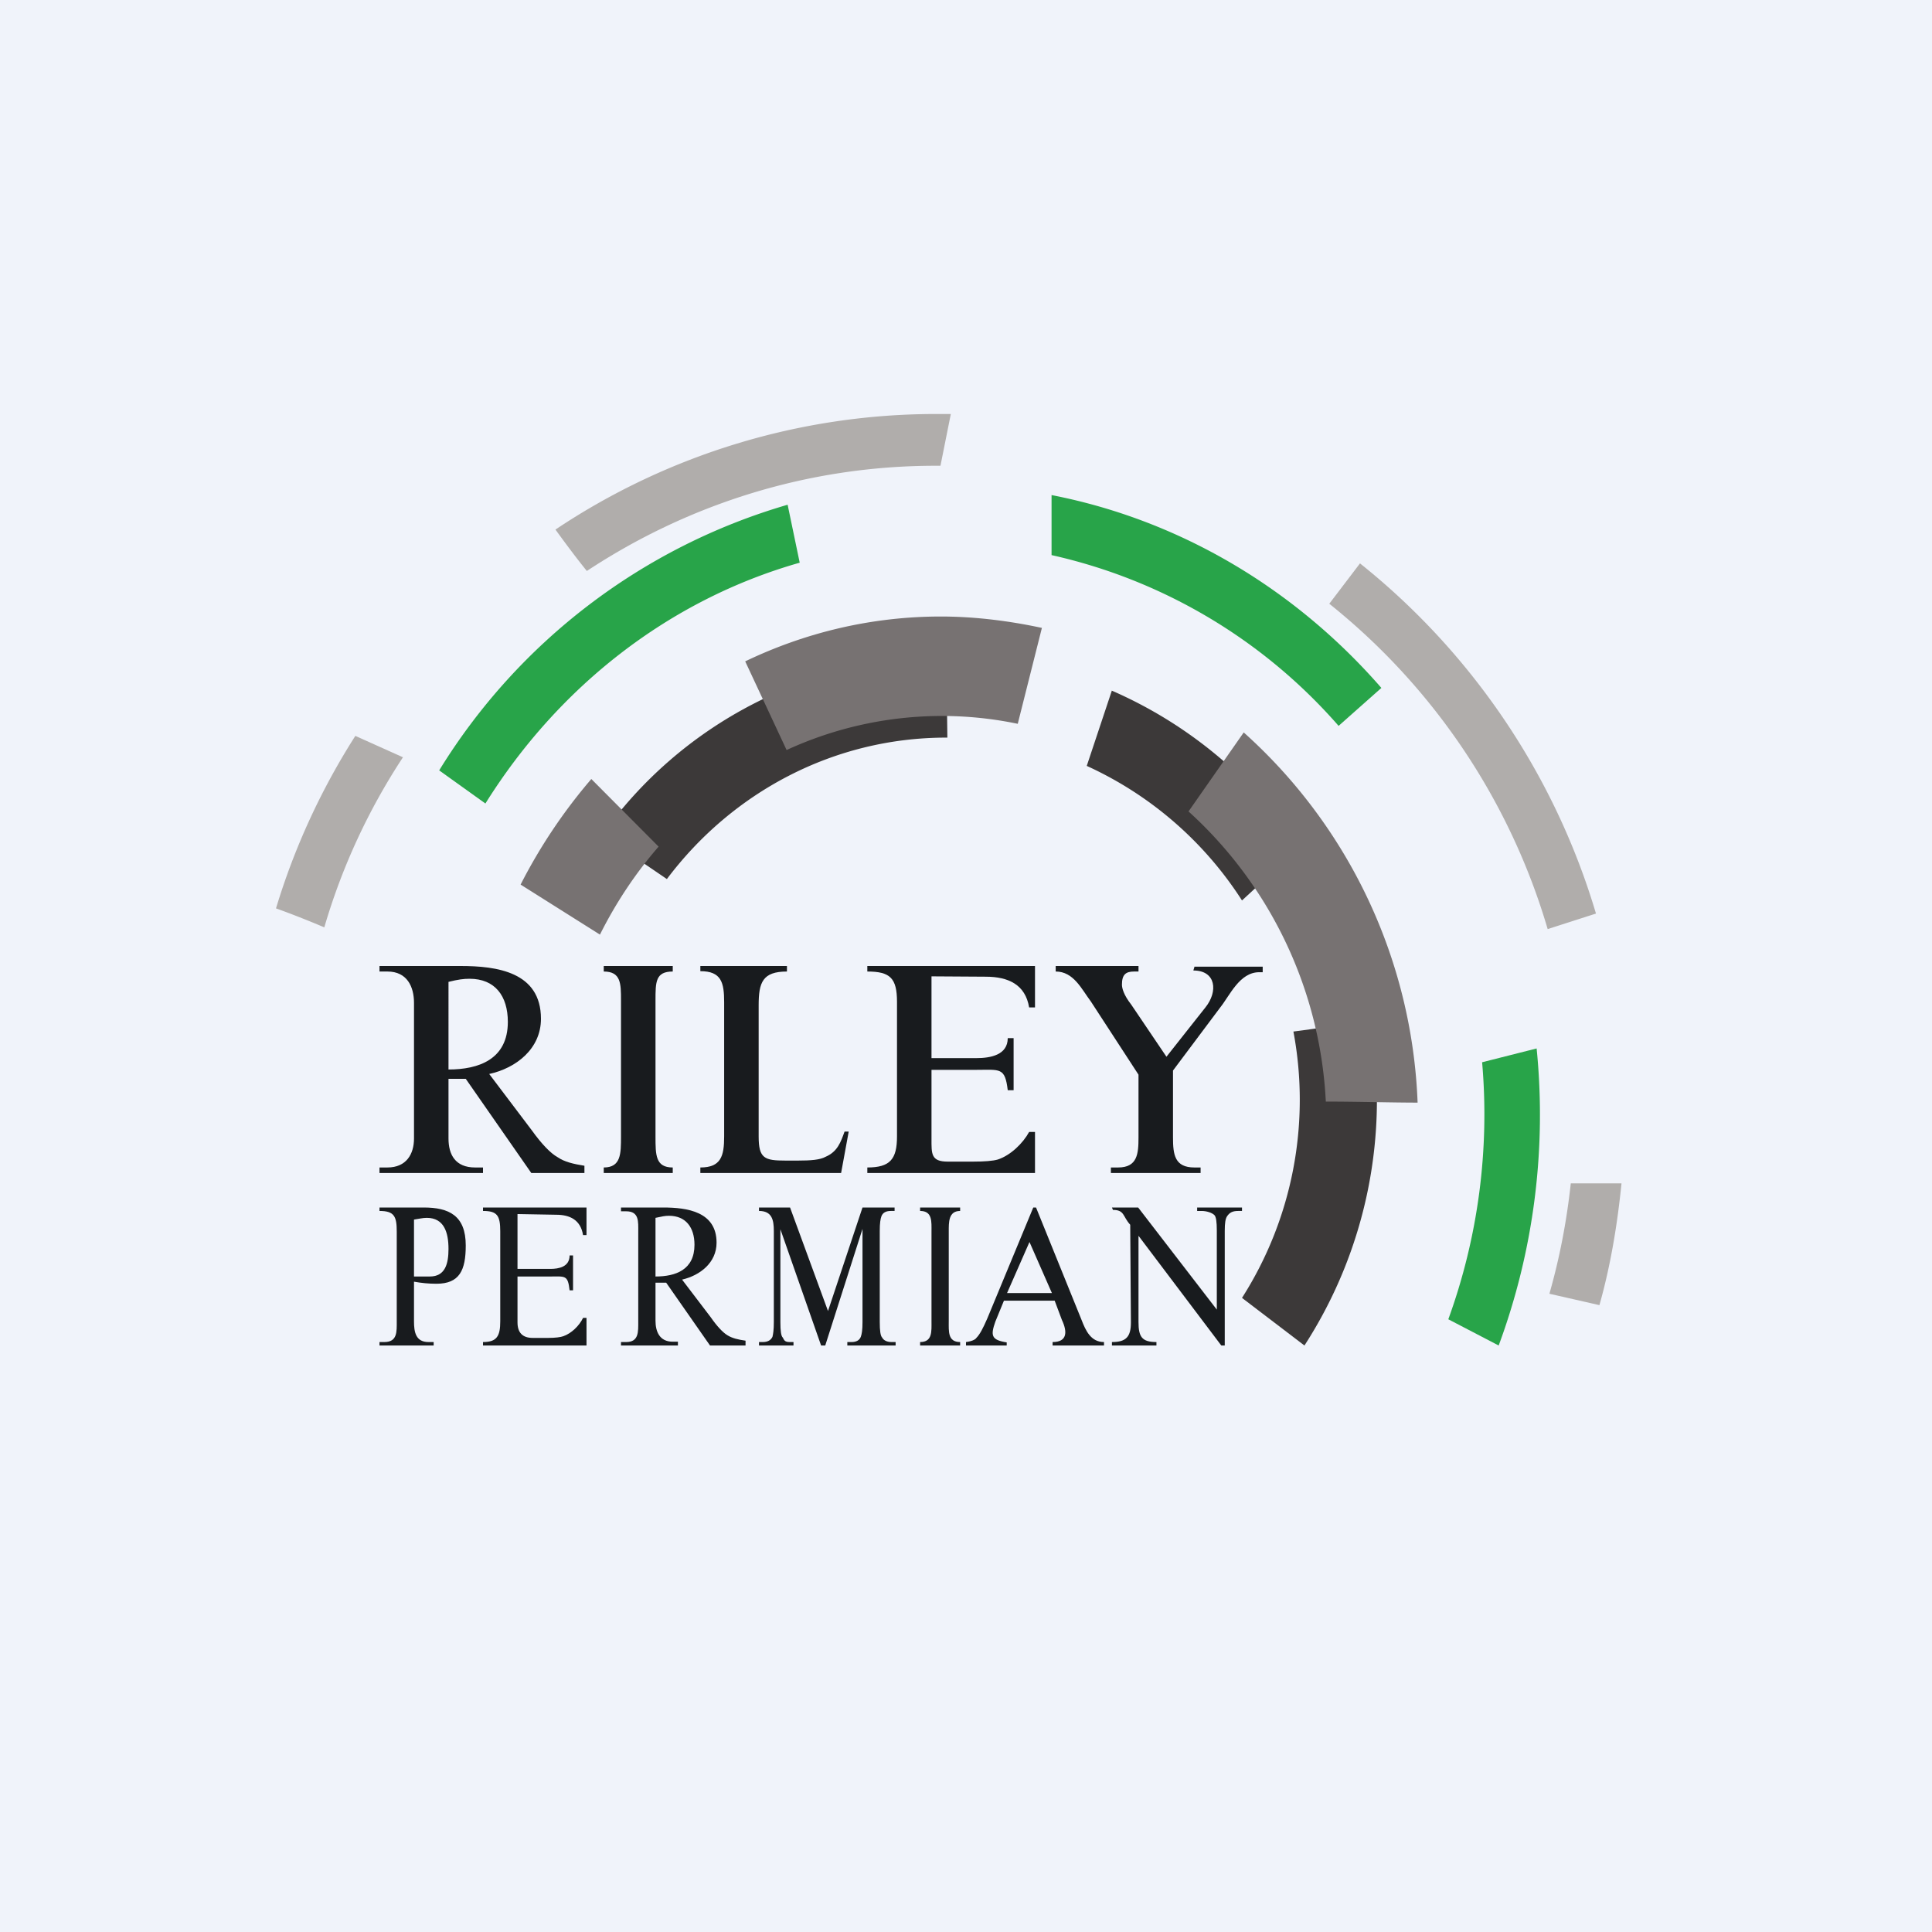 <!-- by Finnhub --><svg width="56" height="56" viewBox="0 0 56 56" xmlns="http://www.w3.org/2000/svg"><path fill="#F0F3FA" d="M0 0h56v56H0z"/><path d="M17 34h-1.6l-1.9-2.73H13V33c0 .47.2.84.77.84H14V34h-3v-.16h.23c.55 0 .77-.39.77-.84v-3.93c0-.47-.2-.91-.77-.91H11V28h2.35c1.05 0 2.33.17 2.33 1.53 0 .87-.72 1.43-1.5 1.6l1.24 1.64c.28.39.54.66.74.77.2.14.47.2.78.25V34H17Zm-4-3c.87 0 1.72-.29 1.72-1.38 0-.75-.37-1.25-1.11-1.25-.17 0-.33.02-.61.09V31ZM21.65 39h-1.07l-1.27-1.82H19v1.1c0 .32.12.61.5.61h.15V39H18v-.1h.15c.37 0 .35-.3.35-.6v-2.59c0-.3.03-.6-.35-.6H18V35h1.22c.7 0 1.55.12 1.55 1.02 0 .58-.48.95-1 1.07l.83 1.09c.18.26.35.44.48.52.14.09.32.13.53.16V39h.04ZM19 37c.58 0 1.13-.19 1.13-.92 0-.5-.25-.84-.74-.84-.12 0-.2.02-.39.06V37Z" fill="#181B1E"/><path d="M19.5 33.84V34h-2v-.16c.5 0 .5-.4.5-.9V29c0-.49 0-.84-.5-.84V28h2v.16c-.5 0-.5.3-.5.84v3.94c0 .54 0 .9.5.9Z" fill="url(#ah0jfbtq3)"/><path d="M24.5 32.8h.1l-.22 1.2H20.3v-.16c.6 0 .69-.33.69-.9v-3.89c0-.57-.08-.9-.69-.9V28h2.51v.16c-.71 0-.82.32-.82.98v3.8c0 .64.17.7.78.7h.36c.37 0 .64-.02.8-.11.35-.15.44-.43.55-.73Z" fill="#181B1E"/><path d="M27 28.3v2.37h1.3c.41 0 .91-.09.91-.58h.17v1.51h-.17c-.08-.67-.22-.59-.91-.59H27V33c0 .44-.02.67.47.67h.73c.34 0 .58-.02.72-.06.37-.12.73-.47.91-.8H30V34h-4.86v-.16c.66 0 .86-.24.86-.9v-3.9c0-.69-.2-.88-.86-.88V28H30v1.2h-.17c-.11-.66-.6-.89-1.26-.89L27 28.3Z" fill="url(#bh0jfbtq3)"/><path d="M15 35.2v1.58h.95c.25 0 .56-.06.56-.39h.1v1.01h-.1c-.05-.45-.13-.4-.56-.4H15v1.33c0 .29.14.45.44.45h.45c.2 0 .36-.02.44-.05.23-.08.46-.3.57-.53h.1v.8h-3v-.1c.4 0 .5-.17.5-.6v-2.61c0-.46-.09-.59-.5-.59V35h3v.8h-.1c-.07-.44-.38-.59-.78-.59L15 35.19ZM34.62 28.02h1.98v.16h-.1c-.57 0-.85.67-1.13 1.02L34 31.03v1.94c0 .5.05.87.62.87h.18V34h-2.6v-.16h.21c.56 0 .59-.4.59-.87v-1.82l-1.38-2.12c-.27-.36-.5-.87-1.02-.87V28H33v.16h-.13c-.24 0-.35.09-.35.38 0 .1.05.3.27.58l1.02 1.51 1.13-1.43c.37-.46.31-1.07-.35-1.07l.03-.1ZM12 37.15v1.15c0 .31.05.6.42.6h.15v.1H11v-.1h.14c.38 0 .36-.3.36-.6v-2.6c0-.44-.07-.6-.5-.6V35h1.28c.73 0 1.22.23 1.22 1.1 0 .72-.18 1.11-.85 1.11-.22 0-.43-.02-.65-.06Zm.46-.15c.45 0 .54-.38.54-.8 0-.48-.13-.9-.63-.9-.12 0-.23.03-.37.05V37h.46ZM23.8 39l-1.18-3.37v2.7c0 .24.02.4.07.44.04.08.06.13.2.13H23v.1h-1v-.1h.11c.14 0 .23-.05.28-.15.02-.08.04-.2.04-.43v-2.64c0-.33-.06-.58-.43-.58V35h.9l1.1 3 1-3h.93v.1h-.11c-.14 0-.23.05-.27.15-.03.08-.05.2-.05.43v2.64c0 .25.02.4.07.45.04.08.14.13.27.13h.12v.1h-1.4v-.1h.12c.14 0 .23-.05.27-.15.03-.08.05-.2.05-.43v-2.7L23.92 39h-.11Z" fill="#181B1E"/><path d="M27.83 38.9v.1h-1.16v-.1c.36 0 .33-.31.33-.6v-2.6c0-.29.03-.6-.33-.6V35h1.16v.1c-.34 0-.33.33-.33.6v2.6c0 .29-.03.6.33.6Z" fill="url(#ch0jfbtq3)"/><path d="M30.57 37.7H29.1l-.25.61c-.14.4-.12.53.33.6V39H28v-.1c.16-.02.27-.07.3-.12.1-.1.19-.27.32-.57L29.95 35h.08l1.32 3.26c.12.31.27.64.65.64v.1h-1.49v-.1c.43 0 .43-.3.27-.64l-.21-.56Zm-.08-.22L29.84 36l-.65 1.48h1.3ZM32.23 35h.76l2.28 2.96v-2.29c0-.25-.02-.4-.07-.45-.07-.07-.23-.12-.37-.12h-.13V35H36v.1h-.11c-.17 0-.25.05-.32.15-.05.07-.07.2-.07.42V39h-.1L33 35.82v2.5c0 .43.1.58.52.58v.1h-1.29v-.1c.41 0 .55-.15.55-.57l-.02-2.83c-.22-.24-.16-.43-.5-.43l-.03-.07Z" fill="#181B1E"/><path d="M27.1 12h.46l-.3 1.5h-.14c-3.73 0-7.2 1.13-10.11 3.05-.3-.37-.62-.8-.91-1.2a19.85 19.85 0 0 1 11-3.35Zm12.32 4.33a20.45 20.45 0 0 1 6.84 10.15l-1.4.45a18.89 18.89 0 0 0-6.33-9.43l.89-1.17ZM47 34.3c-.12 1.2-.32 2.4-.64 3.53l-1.45-.33c.3-1.05.5-2.1.62-3.2H47ZM8 26.33a20.08 20.08 0 0 1 2.3-5l1.38.62a18.33 18.33 0 0 0-2.28 4.93c-.47-.2-.98-.4-1.4-.55Z" fill="#B0ADAB"/><path d="m27.43 19.04.03 2.34h-.03c-3.3 0-6.23 1.61-8.1 4.1l-1.88-1.28a12.29 12.29 0 0 1 9.98-5.16Zm4.8.98c2.2.96 4.08 2.52 5.45 4.53L36 26.1a10.53 10.53 0 0 0-4.5-3.9l.73-2.19Zm7.48 9.58a13.1 13.1 0 0 1-1.9 9.4L36 37.62a10.68 10.68 0 0 0 1.49-7.72l2.22-.3Z" fill="#3C3939"/><path d="M27.27 17.87c1 0 2 .13 2.93.33l-.7 2.78a10.76 10.76 0 0 0-6.7.76l-1.2-2.57c1.75-.84 3.67-1.3 5.67-1.3Zm-8.18 6.67c-.67.77-1.24 1.63-1.7 2.55l-2.3-1.45a15.54 15.54 0 0 1 2.05-3.06l1.95 1.96Zm19.34 7.4a12.17 12.17 0 0 0-3.98-8.42l1.6-2.29a15.17 15.17 0 0 1 5.04 10.73c-.74 0-1.76-.03-2.66-.03Z" fill="#777272"/><path d="M30.48 14.35c3.75.73 7.08 2.74 9.56 5.59l-1.24 1.1a15.54 15.54 0 0 0-8.32-4.95v-1.74Zm14.06 16.04a19.28 19.28 0 0 1-1.1 8.61l-1.46-.76a17.39 17.39 0 0 0 .98-7.45l1.58-.4Zm-31.81-8.06a17.64 17.64 0 0 1 10.1-7.7l.35 1.68c-3.8 1.08-7 3.6-9.11 6.98l-1.34-.96Z" fill="#28A449"/><defs><linearGradient id="ah0jfbtq3" x1="18.5" y1="28" x2="18.5" y2="34"><stop offset="1" stop-color="#181B1E"/></linearGradient><linearGradient id="bh0jfbtq3" x1="27.57" y1="28" x2="27.57" y2="34"><stop offset="1" stop-color="#181B1E"/></linearGradient><linearGradient id="ch0jfbtq3" x1="27.25" y1="35" x2="27.25" y2="39"><stop offset="1" stop-color="#181B1E"/></linearGradient></defs></svg>